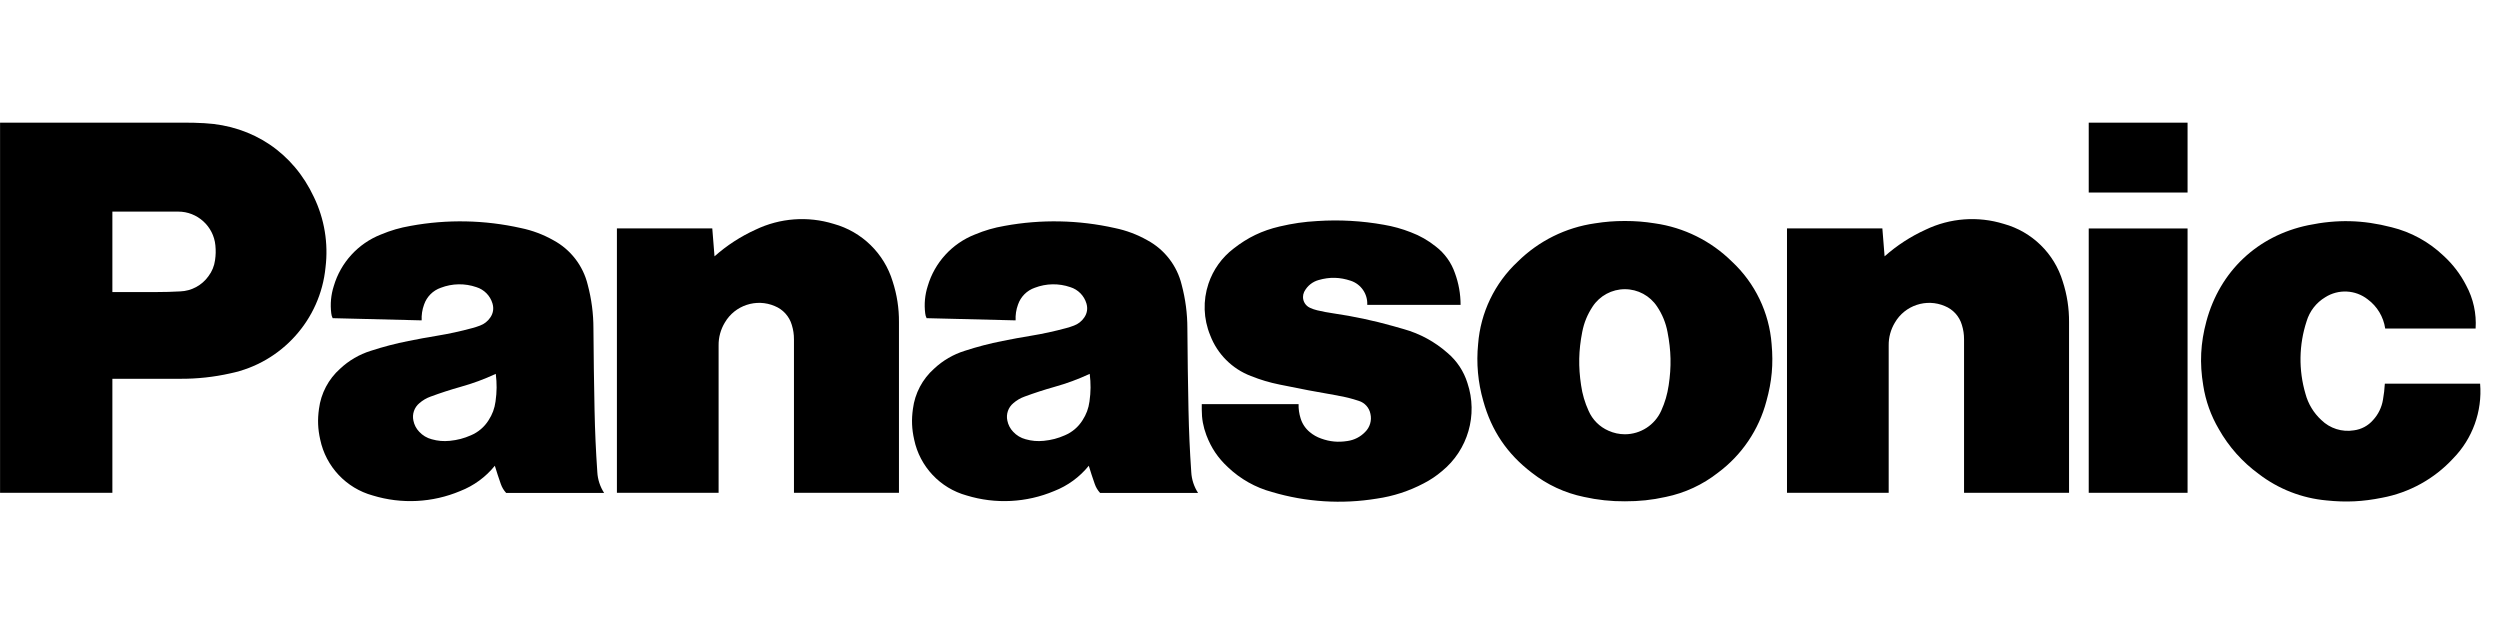 <?xml version="1.0" encoding="UTF-8" standalone="no"?>
<!DOCTYPE svg PUBLIC "-//W3C//DTD SVG 1.1//EN" "http://www.w3.org/Graphics/SVG/1.1/DTD/svg11.dtd">
<svg width="100%" height="100%" viewBox="0 0 128 32" version="1.1" xmlns="http://www.w3.org/2000/svg" xmlns:xlink="http://www.w3.org/1999/xlink" xml:space="preserve" xmlns:serif="http://www.serif.com/" style="fill-rule:evenodd;clip-rule:evenodd;stroke-linejoin:round;stroke-miterlimit:2;">
    <g transform="matrix(0.871,0,0,-0.871,-25.081,100.783)">
        <g id="g3243">
            <g>
                <g transform="matrix(0.243,0,0,-0.243,28.799,108.5)">
                    <path d="M43.59,61.96L27.17,61.96L27.17,40.98L37.84,40.98C39.86,40.98 41.58,40.93 43.6,40.82C46.314,40.717 48.831,39.36 50.41,37.15C51.274,36.011 51.825,34.667 52.01,33.25C52.19,32.01 52.21,30.95 52.09,29.69C51.657,25.065 47.715,21.495 43.07,21.52L27.17,21.52L27.17,89.54L0,89.54L0,0L44.4,0C46.17,0 47.66,0.03 49.43,0.13C61.22,0.76 70.93,7.31 75.92,18C78.469,23.286 79.445,29.195 78.73,35.02C77.496,47.649 68.126,58.077 55.7,60.65C51.729,61.545 47.67,61.984 43.6,61.96" style="fill-rule:nonzero;"/>
                </g>
                <g id="a" transform="matrix(0.243,0,0,-0.243,28.799,108.5)">
                    <path d="M144.48,84.53C144.12,79.26 143.92,74.8 143.81,69.51C143.67,62.56 143.59,56.71 143.54,49.76C143.54,46.202 143.076,42.658 142.16,39.22C141.049,34.616 138.029,30.697 133.86,28.45C131.41,27.063 128.758,26.068 126,25.5C117.236,23.531 108.165,23.35 99.33,24.97C96.73,25.42 94.56,26.05 92.11,27.07C86.603,29.245 82.399,33.848 80.73,39.53C80.047,41.659 79.839,43.912 80.12,46.13C80.16,46.55 80.27,46.91 80.46,47.3L101.99,47.83C101.924,46.531 102.121,45.231 102.57,44.01C103.222,42.101 104.722,40.597 106.63,39.94C109.386,38.883 112.429,38.83 115.22,39.79C117.097,40.371 118.563,41.856 119.12,43.74C119.48,44.94 119.3,46.14 118.57,47.17C117.97,48.05 117.11,48.722 116.11,49.09C115.47,49.34 114.91,49.51 114.26,49.69C111.428,50.462 108.557,51.086 105.66,51.56C103.24,51.96 101.2,52.33 98.8,52.82C95.711,53.426 92.662,54.221 89.67,55.2C86.909,56.063 84.379,57.54 82.27,59.52C79.445,62.029 77.625,65.481 77.15,69.23C76.78,71.84 76.87,74.11 77.45,76.68C78.816,83.197 83.73,88.424 90.15,90.19C97.11,92.32 104.601,91.942 111.31,89.12C114.588,87.845 117.477,85.735 119.69,83L118.17,72C117.157,73.618 115.669,74.886 113.91,75.63C112.21,76.38 110.66,76.78 108.81,76.97C107.26,77.12 105.92,77.01 104.42,76.59C103.256,76.289 102.203,75.656 101.39,74.77C100.677,74.025 100.191,73.092 99.99,72.08C99.643,70.51 100.208,68.871 101.45,67.85C102.243,67.159 103.159,66.623 104.15,66.27C106.518,65.394 108.92,64.614 111.35,63.93C114.44,63.06 116.99,62.12 119.92,60.77C120.2,63.11 120.19,65.11 119.86,67.44C119.63,69.15 119.1,70.56 118.17,72L119.69,83C120.16,84.56 120.59,85.86 121.13,87.4C121.43,88.25 121.83,88.91 122.43,89.58L146.13,89.58C145.149,88.073 144.58,86.335 144.48,84.54" style="fill-rule:nonzero;"/>
                </g>
                <g id="b" transform="matrix(0.243,0,0,-0.243,28.799,108.5)">
                    <path d="M172.83,32.34C175.799,29.705 179.146,27.531 182.76,25.89C188.657,23.059 195.411,22.559 201.66,24.49C208.49,26.371 213.889,31.646 215.93,38.43C216.965,41.603 217.478,44.923 217.45,48.26L217.45,89.54L192.05,89.54L192.05,52.42C192.05,51.18 191.89,50.12 191.53,48.94C190.929,46.865 189.404,45.178 187.4,44.37C182.963,42.46 177.74,44.189 175.32,48.37C174.313,50.037 173.793,51.953 173.82,53.9L173.82,89.54L149.22,89.54L149.22,25.58L172.29,25.58L172.83,32.34" style="fill-rule:nonzero;"/>
                </g>
                <g id="a1" serif:id="a" transform="matrix(0.243,0,0,-0.243,63.713,108.5)">
                    <path d="M144.48,84.53C144.12,79.26 143.92,74.8 143.81,69.51C143.67,62.56 143.59,56.71 143.54,49.76C143.54,46.202 143.076,42.658 142.16,39.22C141.049,34.616 138.029,30.697 133.86,28.45C131.41,27.063 128.758,26.068 126,25.5C117.236,23.531 108.165,23.35 99.33,24.97C96.73,25.42 94.56,26.05 92.11,27.07C86.603,29.245 82.399,33.848 80.73,39.53C80.047,41.659 79.839,43.912 80.12,46.13C80.16,46.55 80.27,46.91 80.46,47.3L101.99,47.83C101.924,46.531 102.121,45.231 102.57,44.01C103.222,42.101 104.722,40.597 106.63,39.94C109.386,38.883 112.429,38.83 115.22,39.79C117.097,40.371 118.563,41.856 119.12,43.74C119.48,44.94 119.3,46.14 118.57,47.17C117.97,48.05 117.11,48.722 116.11,49.09C115.47,49.34 114.91,49.51 114.26,49.69C111.428,50.462 108.557,51.086 105.66,51.56C103.24,51.96 101.2,52.33 98.8,52.82C95.711,53.426 92.662,54.221 89.67,55.2C86.909,56.063 84.379,57.54 82.27,59.52C79.445,62.029 77.625,65.481 77.15,69.23C76.78,71.84 76.87,74.11 77.45,76.68C78.816,83.197 83.73,88.424 90.15,90.19C97.11,92.32 104.601,91.942 111.31,89.12C114.588,87.845 117.477,85.735 119.69,83L118.17,72C117.157,73.618 115.669,74.886 113.91,75.63C112.21,76.38 110.66,76.78 108.81,76.97C107.26,77.12 105.92,77.01 104.42,76.59C103.256,76.289 102.203,75.656 101.39,74.77C100.677,74.025 100.191,73.092 99.99,72.08C99.643,70.51 100.208,68.871 101.45,67.85C102.243,67.159 103.159,66.623 104.15,66.27C106.518,65.394 108.92,64.614 111.35,63.93C114.44,63.06 116.99,62.12 119.92,60.77C120.2,63.11 120.19,65.11 119.86,67.44C119.63,69.15 119.1,70.56 118.17,72L119.69,83C120.16,84.56 120.59,85.86 121.13,87.4C121.43,88.25 121.83,88.91 122.43,89.58L146.13,89.58C145.149,88.073 144.58,86.335 144.48,84.54" style="fill-rule:nonzero;"/>
                </g>
                <g transform="matrix(0.243,0,0,-0.243,28.799,108.5)">
                    <path d="M323.58,66.03C325.41,66.34 326.94,66.73 328.7,67.31C330.135,67.759 331.213,68.964 331.5,70.44C331.869,72.03 331.379,73.701 330.21,74.84C329.075,76.017 327.579,76.781 325.96,77.01C323.7,77.37 321.7,77.19 319.56,76.41C318.563,76.064 317.638,75.539 316.83,74.86C315.768,73.988 314.992,72.817 314.6,71.5C314.252,70.398 314.089,69.245 314.12,68.09L290.7,68.09L290.7,69.45C290.7,71.65 291.04,73.52 291.81,75.59C292.99,78.69 294.6,81.09 297.03,83.35C300.025,86.205 303.686,88.267 307.68,89.35C315.904,91.793 324.575,92.34 333.04,90.95C337.014,90.377 340.86,89.126 344.41,87.25C345.985,86.439 347.462,85.45 348.81,84.3C355.084,79.187 357.546,70.673 354.97,63C354.094,60.159 352.421,57.629 350.15,55.71C347.098,53.01 343.474,51.038 339.55,49.94L336.99,49.21C332.235,47.87 327.398,46.842 322.51,46.13C321.13,45.93 319.97,45.71 318.61,45.39C318.014,45.249 317.435,45.048 316.88,44.79C315.853,44.33 315.19,43.305 315.19,42.18C315.19,41.777 315.275,41.378 315.44,41.01L315.55,40.79C316.275,39.455 317.515,38.471 318.98,38.07C321.66,37.3 324.12,37.37 326.75,38.25C329.233,39.07 330.871,41.469 330.73,44.08L353.31,44.08C353.31,41.445 352.843,38.831 351.93,36.36C351.05,33.821 349.443,31.595 347.31,29.96C345.495,28.501 343.46,27.339 341.28,26.52C339.169,25.689 336.977,25.079 334.74,24.7C329.439,23.752 324.043,23.45 318.67,23.8C315.43,23.98 312.7,24.38 309.53,25.12C305.27,26.12 301.83,27.77 298.39,30.47C295.562,32.628 293.447,35.586 292.32,38.96C290.954,43.034 291.103,47.467 292.74,51.44C294.465,55.977 298.053,59.565 302.59,61.29C304.96,62.23 307.03,62.85 309.53,63.36C314.46,64.38 318.63,65.17 323.59,66.02M400.3,24.36C397.77,23.96 395.61,23.79 393.05,23.79C390.49,23.79 388.34,23.96 385.8,24.36C378.754,25.365 372.214,28.609 367.15,33.61C361.557,38.819 358.128,45.949 357.55,53.57C357.089,58.194 357.513,62.864 358.8,67.33C360.8,74.55 364.58,80.13 370.53,84.68C374.229,87.586 378.553,89.592 383.16,90.54C386.409,91.268 389.73,91.624 393.06,91.6C396.56,91.6 399.52,91.3 402.95,90.54C407.557,89.592 411.881,87.586 415.58,84.68L401.84,69.7C400.288,73.151 396.841,75.381 393.057,75.381C391.693,75.381 390.344,75.091 389.1,74.53C386.935,73.593 385.207,71.865 384.27,69.7C383.372,67.742 382.762,65.663 382.46,63.53C381.78,59.03 381.86,55.13 382.73,50.67C383.18,48.36 383.96,46.47 385.25,44.49C386.976,41.869 389.912,40.288 393.05,40.288C396.188,40.288 399.124,41.869 400.85,44.49C402.104,46.356 402.962,48.459 403.37,50.67C404.24,55.14 404.33,59.04 403.65,63.53C403.31,65.78 402.77,67.63 401.84,69.7L415.58,84.68C421.345,80.399 425.48,74.276 427.3,67.33C428.61,62.63 428.99,58.43 428.55,53.57C427.974,45.949 424.544,38.818 418.95,33.61C413.887,28.607 407.347,25.363 400.3,24.36" style="fill-rule:nonzero;"/>
                </g>
                <g id="b1" serif:id="b" transform="matrix(0.243,0,0,-0.243,97.58,108.5)">
                    <path d="M172.83,32.34C175.799,29.705 179.146,27.531 182.76,25.89C188.657,23.059 195.411,22.559 201.66,24.49C208.49,26.371 213.889,31.646 215.93,38.43C216.965,41.603 217.478,44.923 217.45,48.26L217.45,89.54L192.05,89.54L192.05,52.42C192.05,51.18 191.89,50.12 191.53,48.94C190.929,46.865 189.404,45.178 187.4,44.37C182.963,42.46 177.74,44.189 175.32,48.37C174.313,50.037 173.793,51.953 173.82,53.9L173.82,89.54L149.22,89.54L149.22,25.58L172.29,25.58L172.83,32.34" style="fill-rule:nonzero;"/>
                </g>
                <g transform="matrix(0.243,0,0,-0.243,28.799,108.5)">
                    <path d="M505.26,0L505.26,16.9L529.17,16.9L529.17,0L505.26,0ZM505.26,25.59L505.26,89.55L529.17,89.55L529.17,25.59L505.26,25.59ZM593.4,81.25C588.844,86.178 582.817,89.507 576.22,90.74C571.58,91.68 567.52,91.88 562.81,91.39C556.832,90.855 551.128,88.628 546.37,84.97C542.425,82.091 539.142,78.402 536.74,74.15C534.82,70.895 533.538,67.304 532.96,63.57C532.06,58.13 532.3,53.35 533.73,48.03C537,35.93 546.09,27.36 558.36,24.81C565.36,23.36 571.58,23.51 578.51,25.3C583.229,26.46 587.563,28.836 591.08,32.19C593.332,34.243 595.195,36.686 596.58,39.4C598.3,42.584 599.086,46.189 598.85,49.8L576.98,49.8C576.567,46.976 575.039,44.431 572.74,42.74C569.776,40.418 565.645,40.217 562.47,42.24C560.302,43.541 558.696,45.607 557.97,48.03C556.099,53.719 556.001,59.844 557.69,65.59C558.338,68.024 559.667,70.224 561.52,71.93C563.6,73.977 566.541,74.908 569.42,74.43C571.212,74.2 572.858,73.316 574.04,71.95C575.307,70.578 576.142,68.863 576.44,67.02C576.68,65.67 576.81,64.52 576.89,63.15L599.94,63.15C600.492,69.843 598.103,76.456 593.4,81.25" style="fill-rule:nonzero;"/>
                </g>
            </g>
        </g>
    </g>
</svg>
